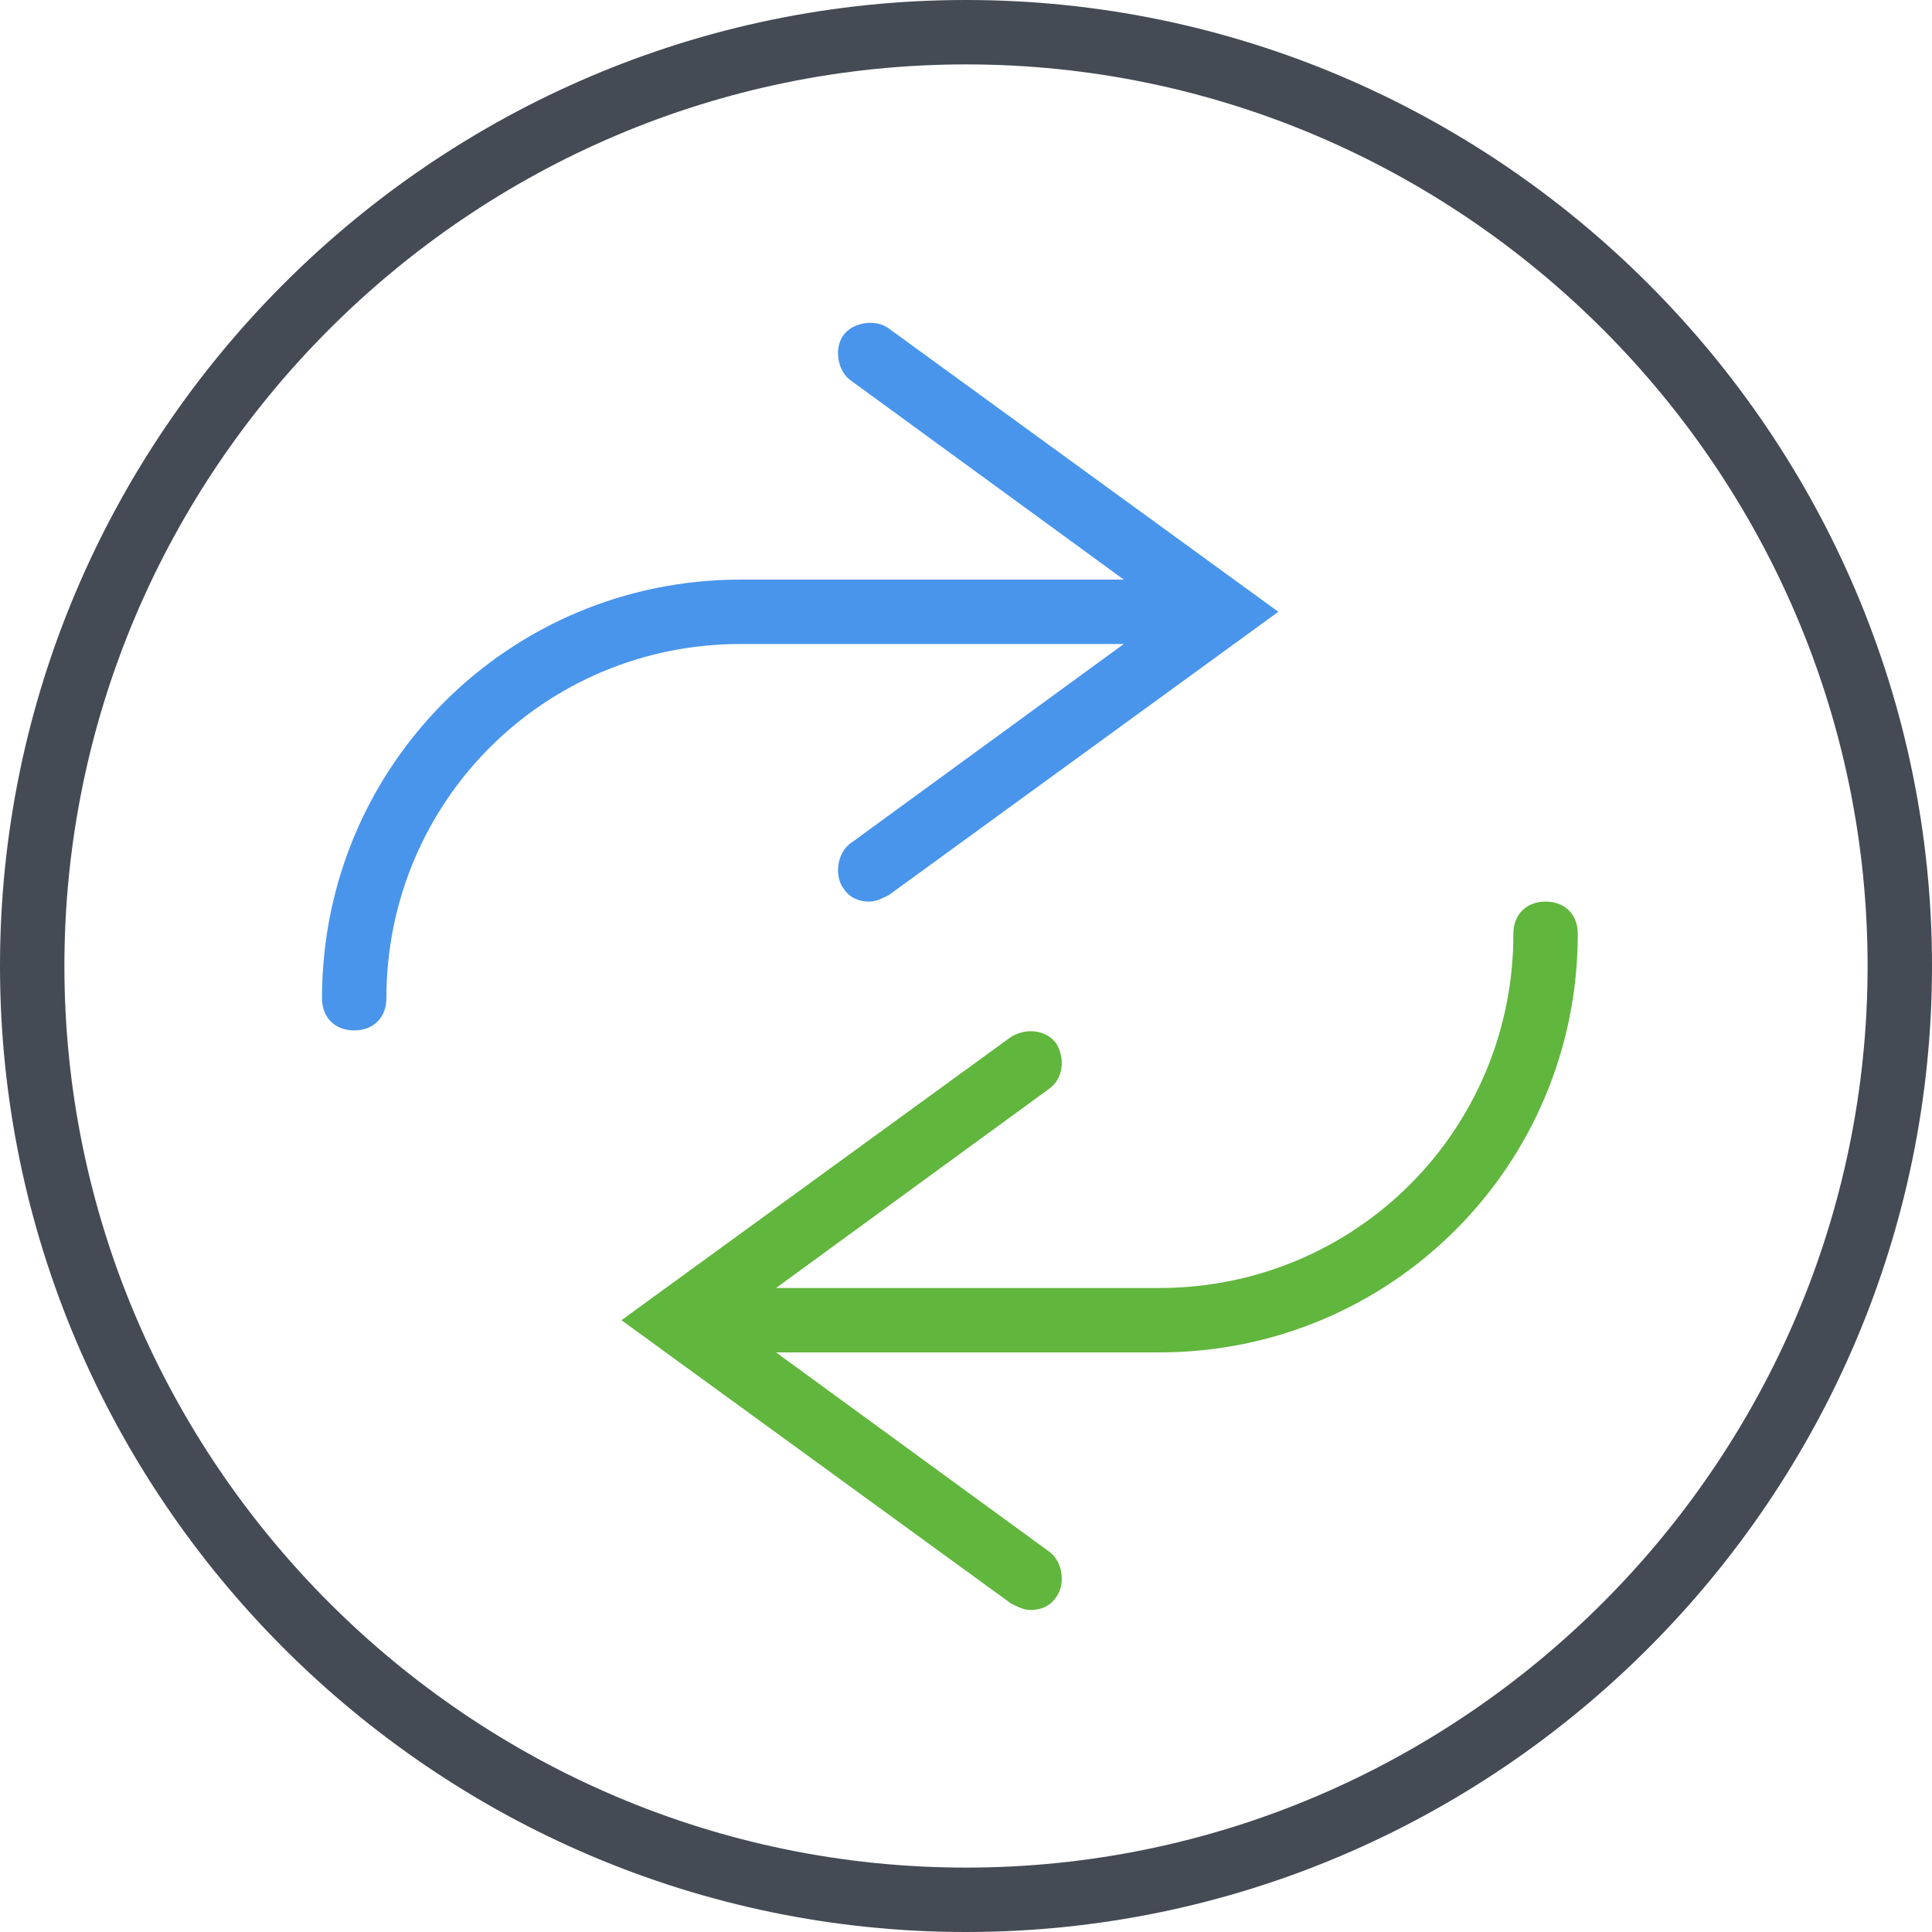 <?xml version="1.0" encoding="utf-8"?>
<!-- Generator: Adobe Illustrator 19.1.0, SVG Export Plug-In . SVG Version: 6.00 Build 0)  -->
<svg version="1.1" id="Layer_1" xmlns="http://www.w3.org/2000/svg" xmlns:xlink="http://www.w3.org/1999/xlink" x="0px" y="0px"
	 viewBox="0 0 60 60" style="enable-background:new 0 0 60 60;" xml:space="preserve">
<style type="text/css">
	.st0{clip-path:url(#SVGID_2_);fill:#4995EC;}
	.st1{clip-path:url(#SVGID_2_);fill:#444B54;}
	.st2{clip-path:url(#SVGID_2_);fill:#61B63D;}
</style>
<g>
	<defs>
		<rect id="SVGID_1_" width="60" height="60"/>
	</defs>
	<clipPath id="SVGID_2_">
		<use xlink:href="#SVGID_1_"  style="overflow:visible;"/>
	</clipPath>
	<path class="st0" d="M34.9,20l-8.5,6.2c-0.4,0.3-0.5,1-0.2,1.4c0.2,0.3,0.5,0.4,0.8,0.4c0.2,0,0.4-0.1,0.6-0.2L39.7,19l-12.1-8.8
		c-0.4-0.3-1.1-0.2-1.4,0.2c-0.3,0.4-0.2,1.1,0.2,1.4l8.5,6.2H23c-7.2,0-13,5.8-13,13c0,0.6,0.4,1,1,1c0.6,0,1-0.4,1-1
		c0-6.1,4.9-11,11-11H34.9z"/>
	<path class="st1" d="M30,0C13.5,0,0,13.5,0,30s13.5,30,30,30s30-13.5,30-30S46.5,0,30,0 M30,58C14.6,58,2,45.4,2,30S14.6,2,30,2
		s28,12.6,28,28S45.4,58,30,58"/>
	<path class="st2" d="M48,28c-0.6,0-1,0.4-1,1c0,6.1-4.9,11-11,11H24.1l8.5-6.2c0.4-0.3,0.5-0.9,0.2-1.4c-0.3-0.4-0.9-0.5-1.4-0.2
		L19.3,41l12.1,8.8c0.2,0.1,0.4,0.2,0.6,0.2c0.3,0,0.6-0.1,0.8-0.4c0.3-0.4,0.2-1.1-0.2-1.4L24.1,42H36c7.2,0,13-5.8,13-13
		C49,28.4,48.6,28,48,28"/>
</g>
</svg>
